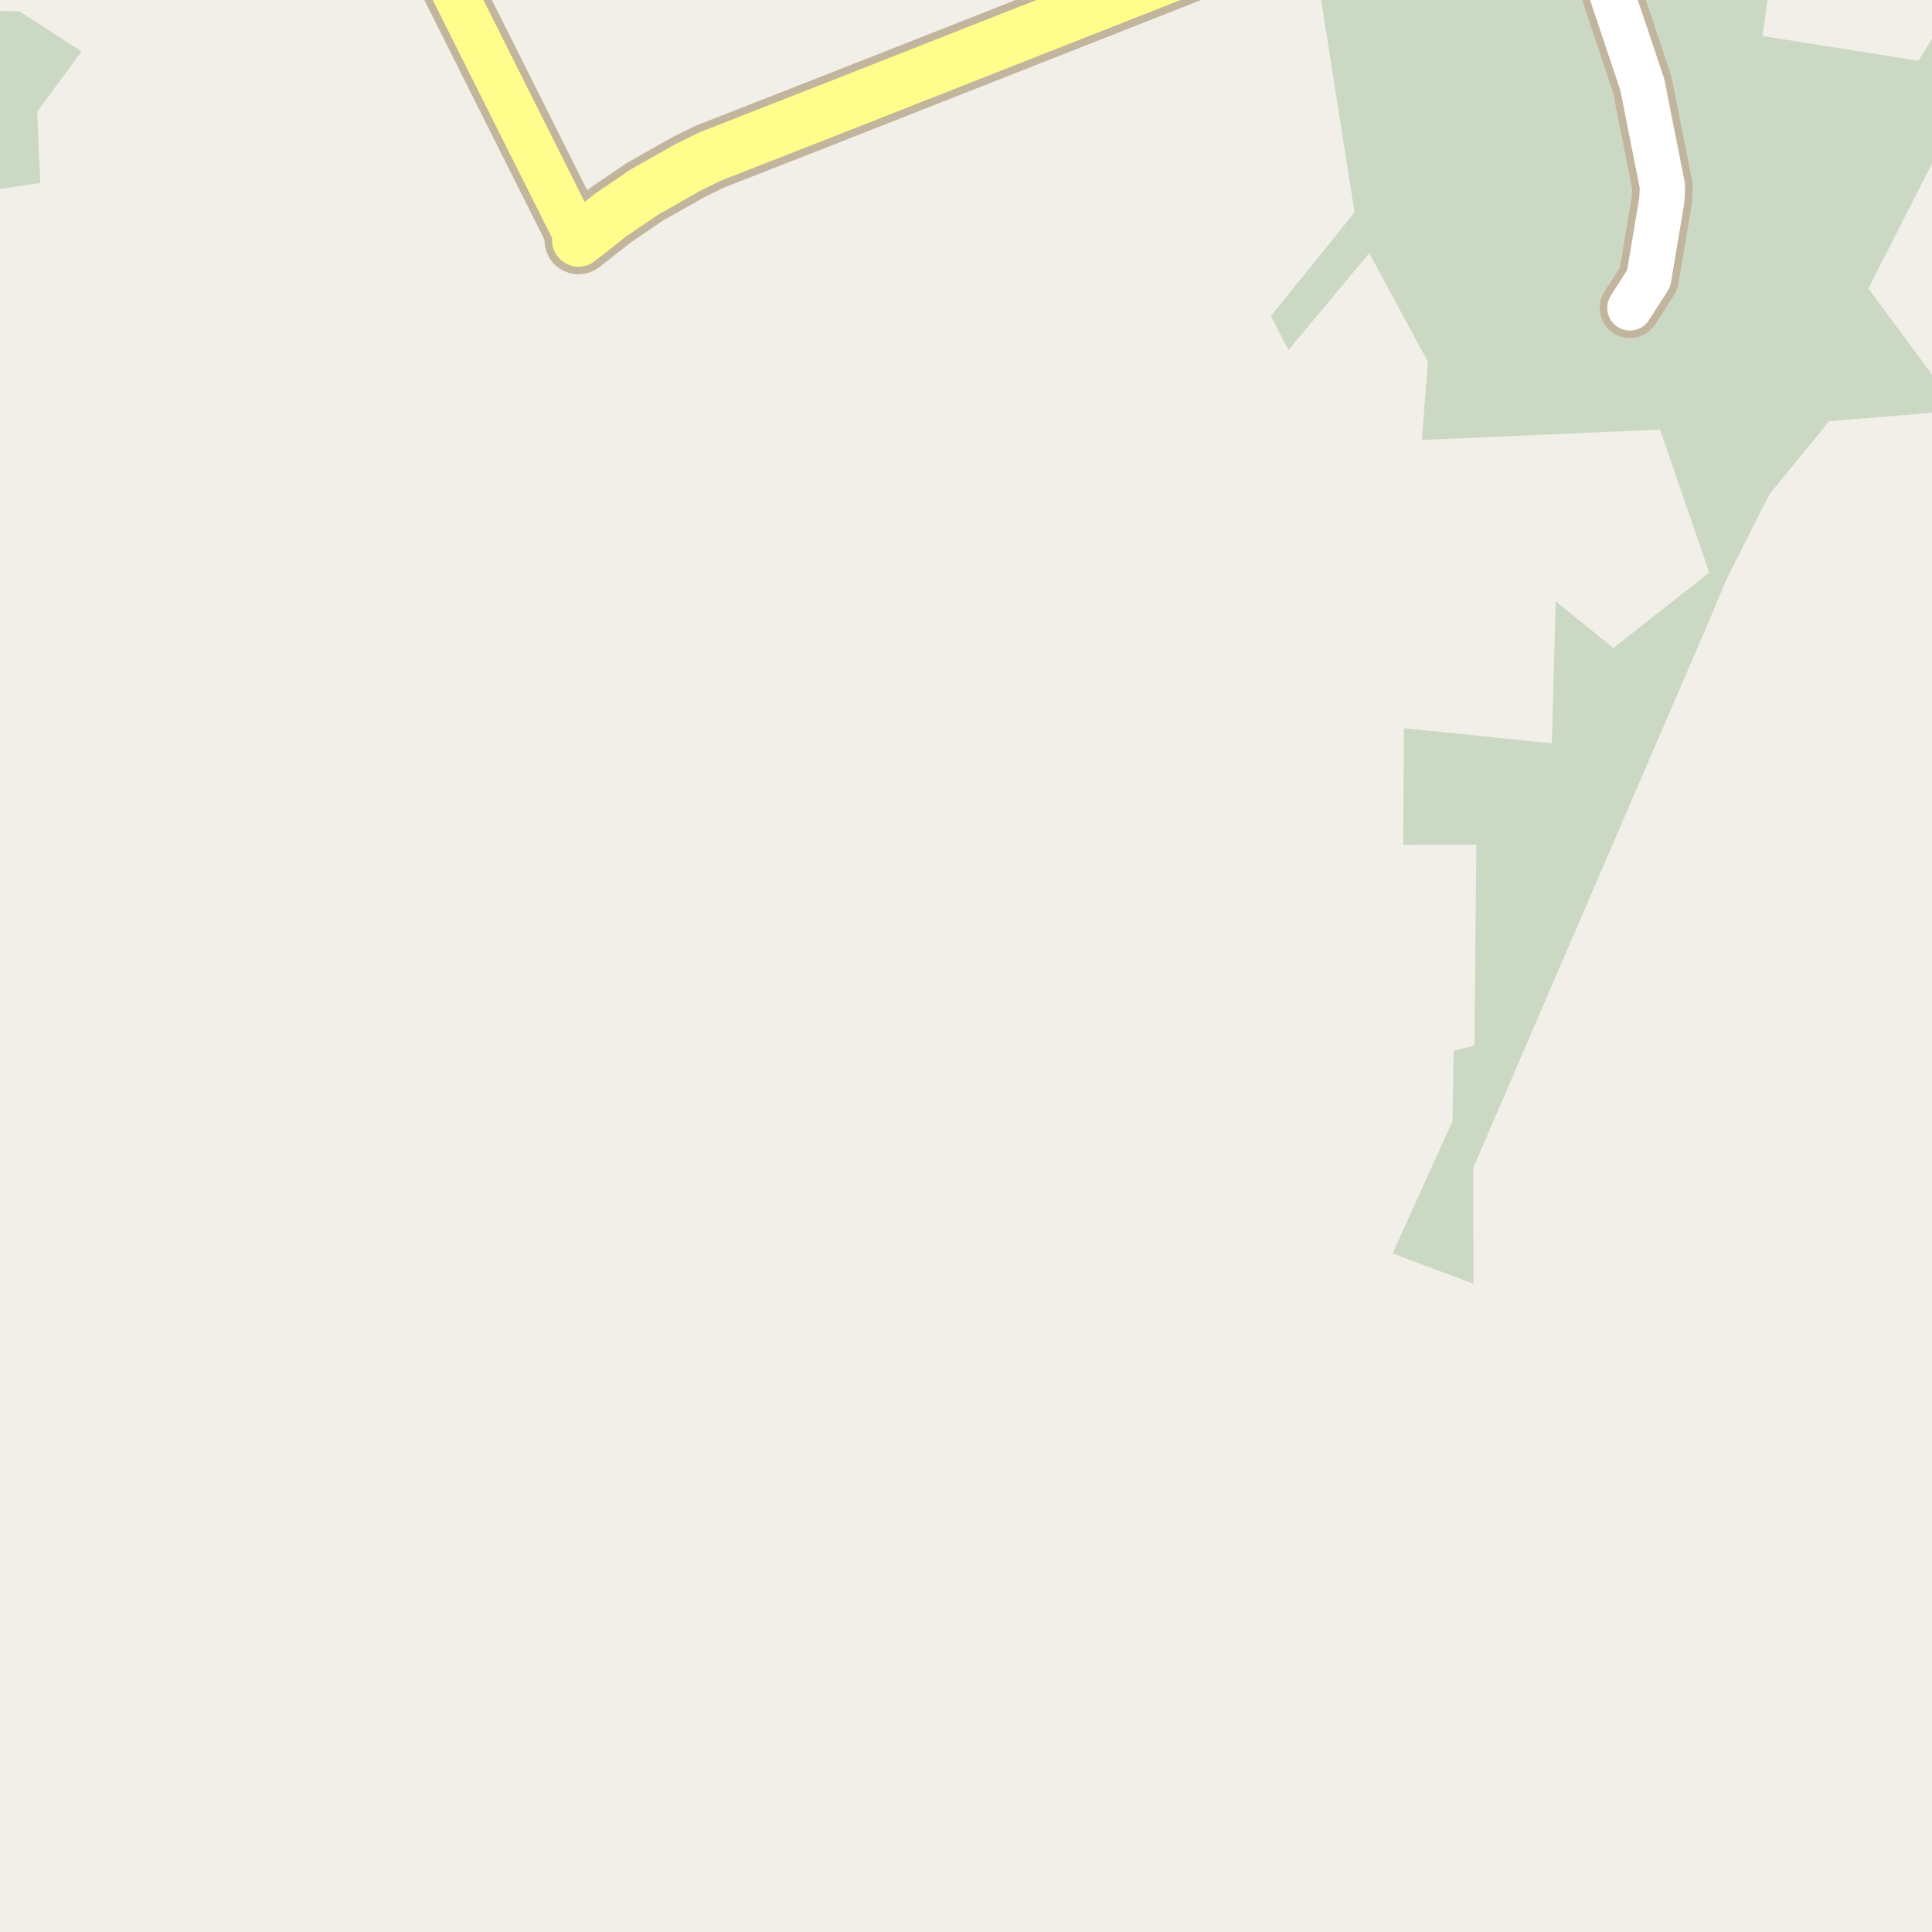 <?xml version="1.0" encoding="UTF-8"?>
<svg xmlns="http://www.w3.org/2000/svg" xmlns:xlink="http://www.w3.org/1999/xlink" width="256pt" height="256pt" viewBox="0 0 256 256" version="1.1">
<g id="surface2">
<rect x="0" y="0" width="256" height="256" style="fill:rgb(94.902%,93.725%,91.373%);fill-opacity:1;stroke:none;"/>
<path style=" stroke:none;fill-rule:evenodd;fill:rgb(79.608%,84.706%,76.471%);fill-opacity:1;" d="M -4 -4 L -4 25.637 L 5.332 24.242 L 4.922 14.797 L 10.809 6.812 L 2.531 1.484 L -4 1.398 Z M -4 -4 "/>
<path style=" stroke:none;fill-rule:evenodd;fill:rgb(79.608%,84.706%,76.471%);fill-opacity:1;" d="M 170.727 46.379 L 181.43 33.543 L 189.203 47.938 L 188.402 58.301 L 219.965 56.926 L 226.48 75.863 L 213.785 85.867 L 206.137 79.676 L 205.629 98.496 L 186.027 96.484 L 185.938 111.961 L 195.629 111.922 L 195.367 138.547 L 192.617 139.219 L 192.465 148.551 L 184.527 166.09 L 195.25 170.102 L 195.195 154.781 L 226.508 82.145 L 228.738 76.824 L 234.418 65.547 L 242.371 55.805 L 257.75 54.555 L 257.711 51.945 L 247.57 38.23 L 260 13.797 L 260 -4 L 259.004 -4 L 259.164 0.004 L 254.211 8.051 L 233.531 4.773 L 234.809 -4 L 179.652 -4 L 174.957 -0.676 L 179.484 28.148 L 168.395 41.875 Z M 170.727 46.379 "/>
<path style="fill:none;stroke-width:8;stroke-linecap:round;stroke-linejoin:round;stroke:rgb(75.686%,70.98%,61.569%);stroke-opacity:1;stroke-miterlimit:10;" d="M 211.863 -9 L 213.578 -0.836 L 217.609 11.207 L 220.289 24.707 L 220.195 26.559 L 218.461 36.898 L 215.969 40.793 "/>
<path style="fill:none;stroke-width:8;stroke-linecap:round;stroke-linejoin:round;stroke:rgb(75.686%,70.98%,61.569%);stroke-opacity:1;stroke-miterlimit:10;" d="M 76.656 31.84 L 56.191 -9 "/>
<path style="fill:none;stroke-width:9;stroke-linecap:round;stroke-linejoin:round;stroke:rgb(75.686%,70.98%,61.569%);stroke-opacity:1;stroke-miterlimit:10;" d="M 172.281 -10 L 111.961 13.742 L 94.062 20.754 L 91.34 22.082 L 85.441 25.414 L 80.945 28.473 L 76.656 31.84 "/>
<path style="fill:none;stroke-width:6;stroke-linecap:round;stroke-linejoin:round;stroke:rgb(100%,100%,100%);stroke-opacity:1;stroke-miterlimit:10;" d="M 211.863 -9 L 213.578 -0.836 L 217.609 11.207 L 220.289 24.707 L 220.195 26.559 L 218.461 36.898 L 215.969 40.793 "/>
<path style="fill:none;stroke-width:6;stroke-linecap:round;stroke-linejoin:round;stroke:rgb(100%,99.216%,54.51%);stroke-opacity:1;stroke-miterlimit:10;" d="M 76.656 31.84 L 56.191 -9 "/>
<path style="fill:none;stroke-width:7;stroke-linecap:round;stroke-linejoin:round;stroke:rgb(100%,99.216%,54.51%);stroke-opacity:1;stroke-miterlimit:10;" d="M 172.281 -10 L 111.961 13.742 L 94.062 20.754 L 91.34 22.082 L 85.441 25.414 L 80.945 28.473 L 76.656 31.84 "/>
</g>
</svg>

